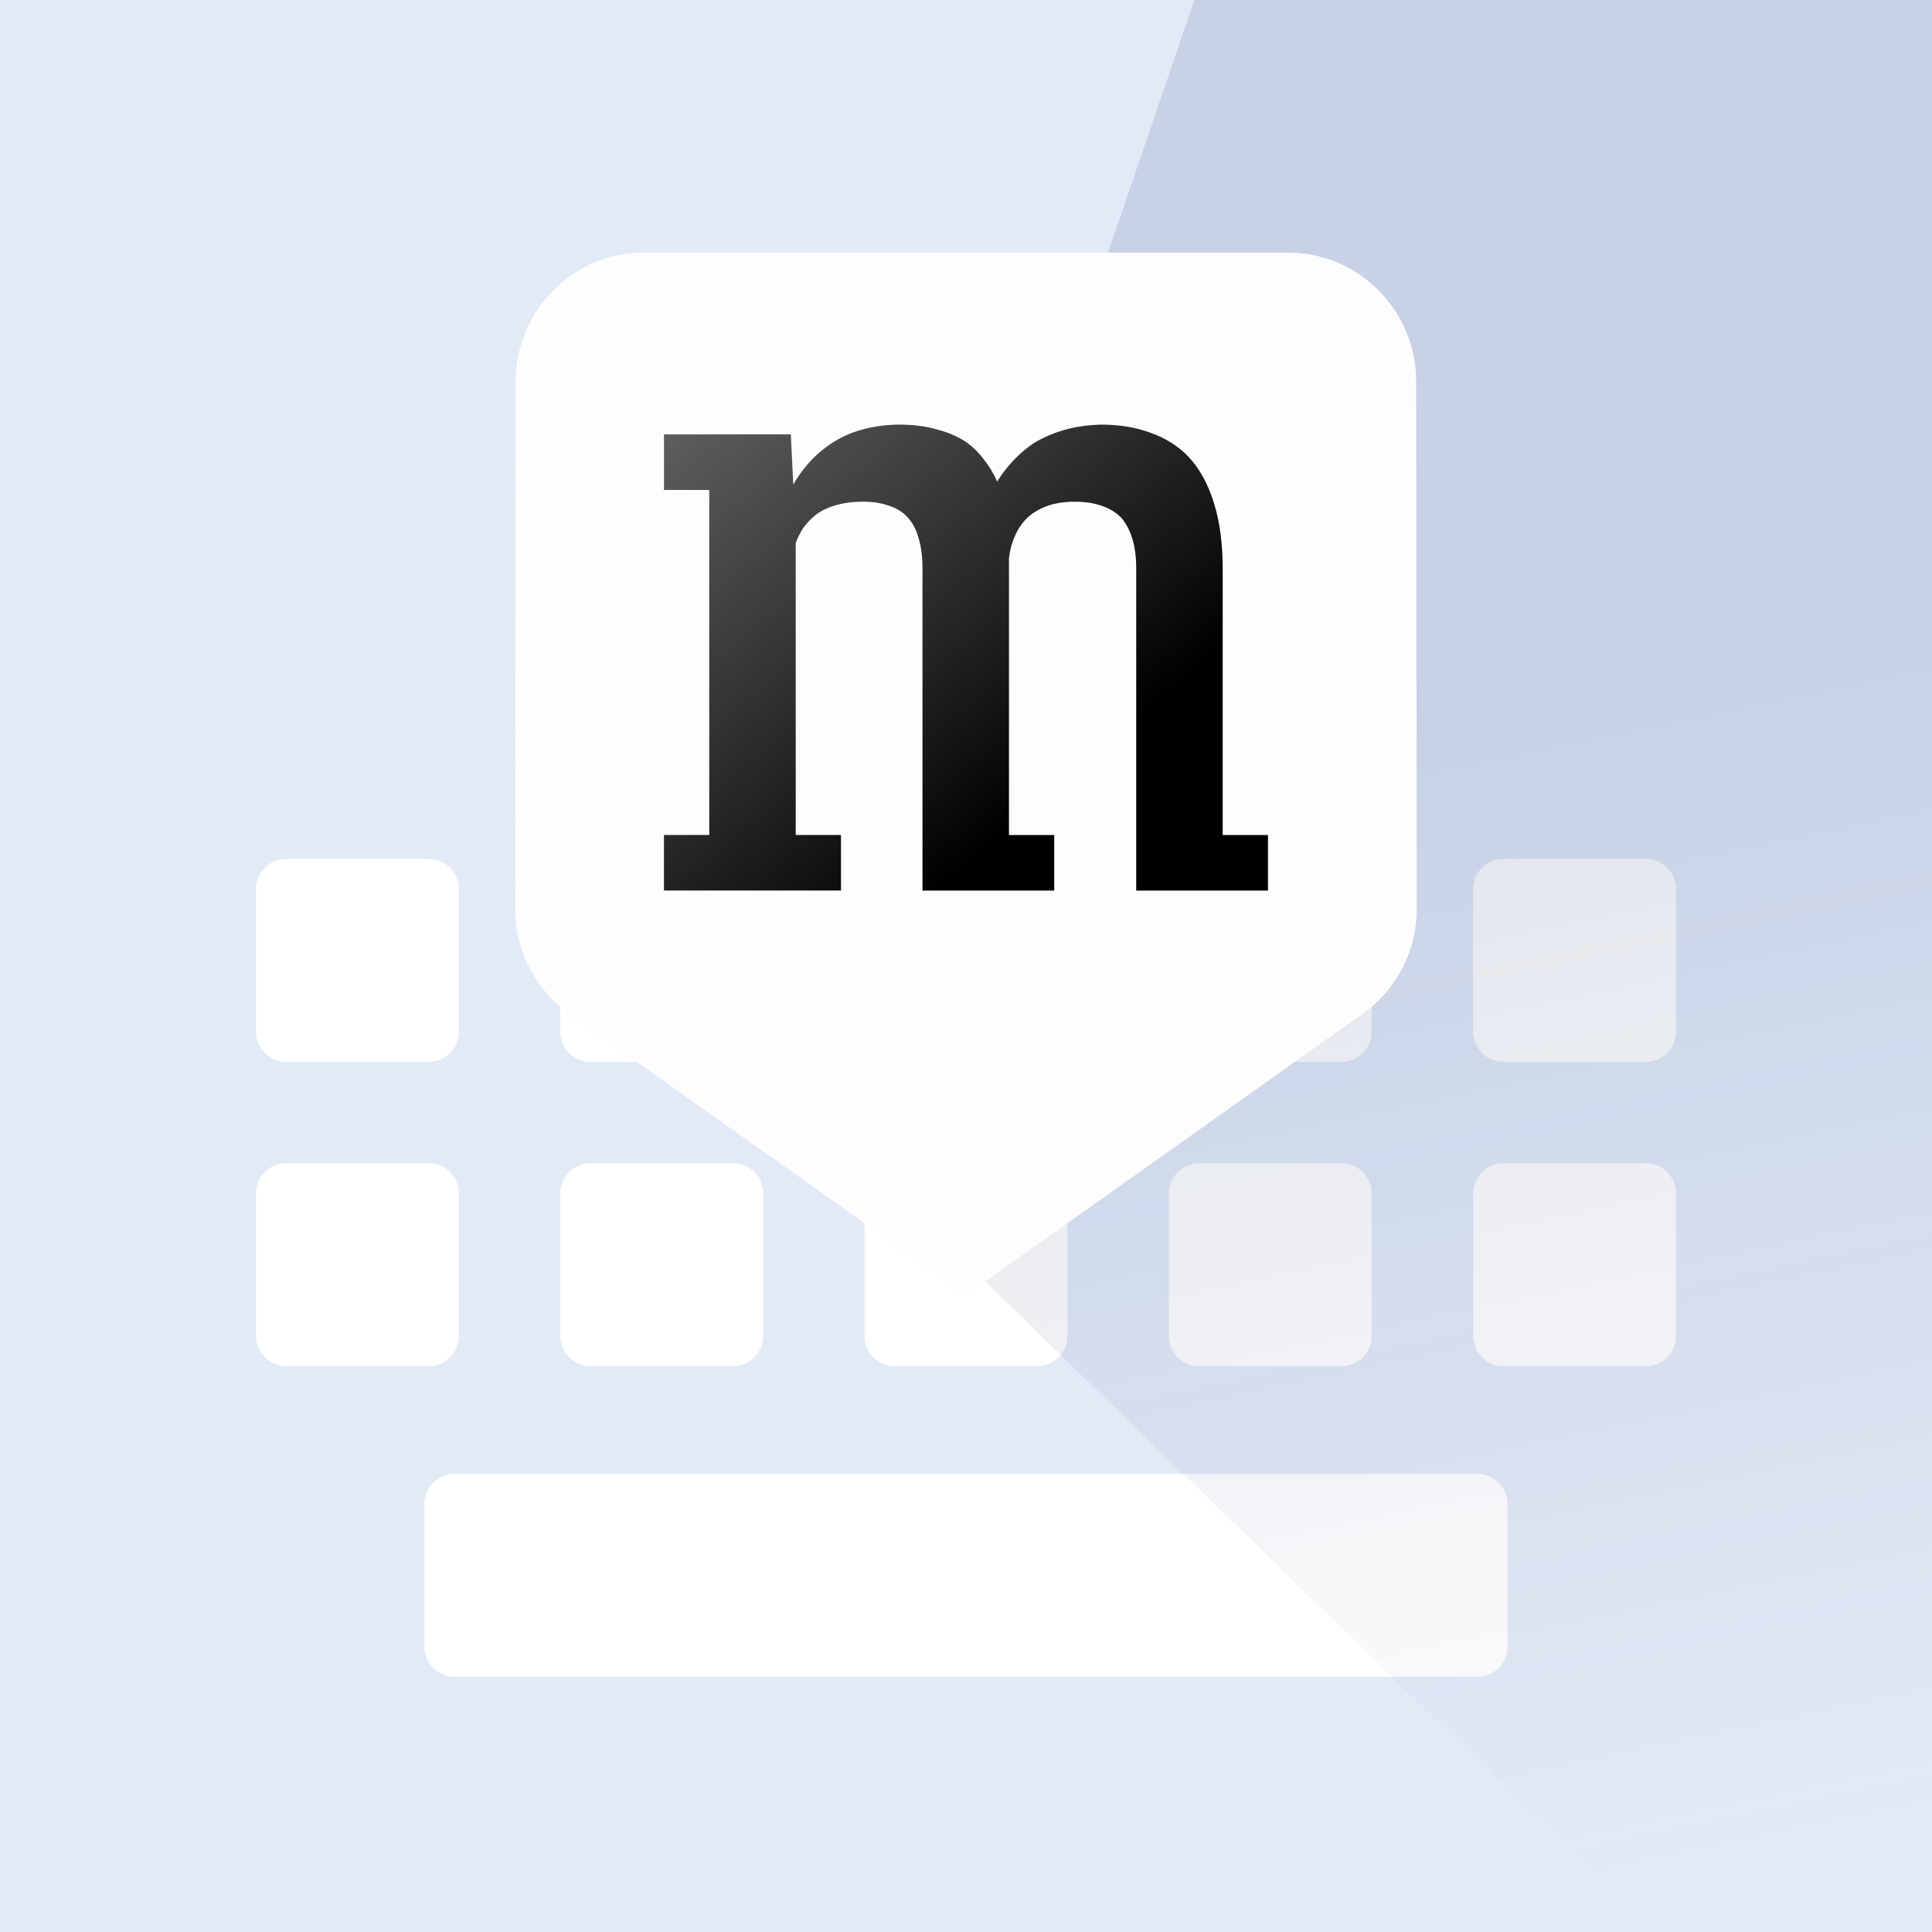 <?xml version="1.0" encoding="UTF-8" standalone="no"?>
<!-- Created with Inkscape (http://www.inkscape.org/) -->

<svg
   width="256"
   height="256"
   viewBox="0 0 67.733 67.733"
   version="1.1"
   id="svg3719"
   sodipodi:docname="Mboard.svg"
   inkscape:version="1.2.2 (b0a84865, 2022-12-01)"
   inkscape:export-filename="Mboard.png"
   inkscape:export-xdpi="192"
   inkscape:export-ydpi="192"
   xmlns:inkscape="http://www.inkscape.org/namespaces/inkscape"
   xmlns:sodipodi="http://sodipodi.sourceforge.net/DTD/sodipodi-0.dtd"
   xmlns:xlink="http://www.w3.org/1999/xlink"
   xmlns="http://www.w3.org/2000/svg"
   xmlns:svg="http://www.w3.org/2000/svg"
   xmlns:rdf="http://www.w3.org/1999/02/22-rdf-syntax-ns#"
   xmlns:cc="http://creativecommons.org/ns#"
   xmlns:dc="http://purl.org/dc/elements/1.1/">
  <defs
     id="defs3713">
    <linearGradient
       inkscape:collect="always"
       id="linearGradient4923">
      <stop
         style="stop-color:#0f2a68;stop-opacity:0.13;"
         offset="0"
         id="stop4919" />
      <stop
         style="stop-color:#0f2967;stop-opacity:0;"
         offset="1"
         id="stop4921" />
    </linearGradient>
    <linearGradient
       inkscape:collect="always"
       id="linearGradient1282">
      <stop
         style="stop-color:#000000;stop-opacity:1;"
         offset="0"
         id="stop1278" />
      <stop
         style="stop-color:#323232;stop-opacity:0.73;"
         offset="1"
         id="stop1280" />
    </linearGradient>
    <linearGradient
       inkscape:collect="always"
       id="linearGradient5622">
      <stop
         style="stop-color:#000000;stop-opacity:0.125;"
         offset="0"
         id="stop5618" />
      <stop
         style="stop-color:#000000;stop-opacity:0;"
         offset="1"
         id="stop5620" />
    </linearGradient>
    <filter
       style="color-interpolation-filters:sRGB"
       inkscape:label="Drop Shadow"
       id="filter5533"
       x="-0.034"
       y="-0.049"
       width="1.076"
       height="1.108">
      <feFlood
         flood-opacity="0.498"
         flood-color="rgb(0,0,0)"
         result="flood"
         id="feFlood5523" />
      <feComposite
         in="flood"
         in2="SourceGraphic"
         operator="in"
         result="composite1"
         id="feComposite5525" />
      <feGaussianBlur
         in="composite1"
         stdDeviation="0.2"
         result="blur"
         id="feGaussianBlur5527" />
      <feOffset
         dx="0.1"
         dy="0.1"
         result="offset"
         id="feOffset5529" />
      <feComposite
         in="SourceGraphic"
         in2="offset"
         operator="over"
         result="composite2"
         id="feComposite5531" />
    </filter>
    <filter
       style="color-interpolation-filters:sRGB"
       inkscape:label="Drop Shadow"
       id="filter888"
       x="-0.074"
       y="-0.086"
       width="1.179"
       height="1.171">
      <feFlood
         flood-opacity="0.25"
         flood-color="rgb(0,0,0)"
         result="flood"
         id="feFlood878" />
      <feComposite
         in="flood"
         in2="SourceGraphic"
         operator="in"
         result="composite1"
         id="feComposite880" />
      <feGaussianBlur
         in="composite1"
         stdDeviation="0.5"
         result="blur"
         id="feGaussianBlur882" />
      <feOffset
         dx="0.5"
         dy="0"
         result="offset"
         id="feOffset884" />
      <feComposite
         in="SourceGraphic"
         in2="offset"
         operator="over"
         result="composite2"
         id="feComposite886" />
    </filter>
    <linearGradient
       inkscape:collect="always"
       xlink:href="#linearGradient5622"
       id="linearGradient5624"
       x1="36.362"
       y1="212.815"
       x2="50.8"
       y2="250.433"
       gradientUnits="userSpaceOnUse"
       gradientTransform="translate(0,-21.167)" />
    <linearGradient
       inkscape:collect="always"
       xlink:href="#linearGradient4923"
       id="linearGradient7321"
       gradientUnits="userSpaceOnUse"
       gradientTransform="translate(0,-21.167)"
       x1="40.229"
       y1="209.662"
       x2="48.758"
       y2="250.433" />
    <clipPath
       clipPathUnits="userSpaceOnUse"
       id="clipPath7405">
      <path
         style="fill:#e1e1e1;fill-opacity:1;stroke:none;stroke-width:0.265px;stroke-linecap:butt;stroke-linejoin:miter;stroke-opacity:1"
         d="m 33.867,205.807 24.144,23.46 h 9.723 V 161.533 H 41.874 l -8.008,23.429 z"
         id="path7407"
         sodipodi:nodetypes="ccccccc" />
    </clipPath>
    <linearGradient
       inkscape:collect="always"
       xlink:href="#linearGradient1282"
       id="linearGradient1284"
       x1="37.281"
       y1="189.022"
       x2="23.588"
       y2="172.935"
       gradientUnits="userSpaceOnUse" />
  </defs>
  <sodipodi:namedview
     id="base"
     pagecolor="#ffffff"
     bordercolor="#666666"
     borderopacity="1.0"
     inkscape:pageopacity="0.0"
     inkscape:pageshadow="2"
     inkscape:zoom="2.2390011"
     inkscape:cx="64.314394"
     inkscape:cy="128.40548"
     inkscape:document-units="mm"
     inkscape:current-layer="layer1"
     showgrid="false"
     units="px"
     inkscape:measure-start="0,0"
     inkscape:measure-end="0,0"
     inkscape:snap-page="false"
     inkscape:window-width="2560"
     inkscape:window-height="1295"
     inkscape:window-x="0"
     inkscape:window-y="25"
     inkscape:window-maximized="0"
     inkscape:snap-object-midpoints="true"
     inkscape:showpageshadow="0"
     inkscape:pagecheckerboard="1"
     inkscape:deskcolor="#d1d1d1" />
  <g
     inkscape:label="Layer 1"
     inkscape:groupmode="layer"
     id="layer1"
     transform="translate(0,-161.533)">
    <rect
       style="fill:#e3eaf7;stroke:none;stroke-width:3.175;stroke-opacity:0.8;paint-order:stroke markers fill;fill-opacity:1"
       id="rect5515"
       width="67.733"
       height="67.733"
       x="0"
       y="161.533" />
    <g
       id="g3416"
       transform="matrix(5.08,0,0,5.08,-27.093,141.578)"
       style="fill:#ffffff;fill-opacity:1;stroke:none">
      <g
         id="g3388"
         style="fill:#ffffff;fill-opacity:1;stroke:none">
        <path
           id="rect3365"
           style="fill:#ffffff;stroke-width:0.562;stroke-opacity:0.8;paint-order:stroke markers fill;fill-opacity:1;stroke:none"
           d="m 7.309,9.856 h 0.982 c 0.116,0 0.209,0.093 0.209,0.209 v 0.982 c 0,0.116 -0.093,0.209 -0.209,0.209 H 7.309 c -0.116,0 -0.209,-0.093 -0.209,-0.209 v -0.982 c 0,-0.116 0.093,-0.209 0.209,-0.209 z" />
        <path
           id="rect3362"
           style="fill:#ffffff;stroke-width:0.562;stroke-opacity:0.8;paint-order:stroke markers fill;fill-opacity:1;stroke:none"
           d="m 9.409,9.856 h 0.982 c 0.116,0 0.209,0.093 0.209,0.209 v 0.982 c 0,0.116 -0.093,0.209 -0.209,0.209 H 9.409 c -0.116,0 -0.209,-0.093 -0.209,-0.209 v -0.982 c 0,-0.116 0.093,-0.209 0.209,-0.209 z" />
        <path
           id="rect3359"
           style="fill:#ffffff;stroke-width:0.562;stroke-opacity:0.8;paint-order:stroke markers fill;fill-opacity:1;stroke:none"
           d="m 11.509,9.856 h 0.982 c 0.116,0 0.209,0.093 0.209,0.209 v 0.982 c 0,0.116 -0.093,0.209 -0.209,0.209 H 11.509 C 11.393,11.256 11.3,11.163 11.3,11.047 v -0.982 c 0,-0.116 0.093,-0.209 0.209,-0.209 z" />
        <path
           id="rect3356"
           style="fill:#ffffff;stroke-width:0.562;stroke-opacity:0.8;paint-order:stroke markers fill;fill-opacity:1;stroke:none"
           d="m 13.609,9.856 h 0.982 c 0.116,0 0.209,0.093 0.209,0.209 v 0.982 c 0,0.116 -0.093,0.209 -0.209,0.209 h -0.982 c -0.116,0 -0.209,-0.093 -0.209,-0.209 v -0.982 c 0,-0.116 0.093,-0.209 0.209,-0.209 z" />
        <path
           id="rect3353"
           style="fill:#ffffff;stroke-width:0.562;stroke-opacity:0.8;paint-order:stroke markers fill;fill-opacity:1;stroke:none"
           d="m 15.709,9.856 h 0.982 c 0.116,0 0.209,0.093 0.209,0.209 v 0.982 c 0,0.116 -0.093,0.209 -0.209,0.209 H 15.709 C 15.593,11.256 15.5,11.163 15.5,11.047 v -0.982 c 0,-0.116 0.093,-0.209 0.209,-0.209 z" />
        <path
           id="rect3350"
           style="fill:#ffffff;stroke-width:0.562;stroke-opacity:0.8;paint-order:stroke markers fill;fill-opacity:1;stroke:none"
           d="M 7.309,11.956 H 8.291 c 0.116,0 0.209,0.093 0.209,0.209 v 0.982 c 0,0.116 -0.093,0.209 -0.209,0.209 H 7.309 c -0.116,0 -0.209,-0.093 -0.209,-0.209 v -0.982 c 0,-0.116 0.093,-0.209 0.209,-0.209 z" />
        <path
           id="rect3347"
           style="fill:#ffffff;stroke-width:0.562;stroke-opacity:0.8;paint-order:stroke markers fill;fill-opacity:1;stroke:none"
           d="m 9.409,11.956 h 0.982 c 0.116,0 0.209,0.093 0.209,0.209 v 0.982 c 0,0.116 -0.093,0.209 -0.209,0.209 H 9.409 c -0.116,0 -0.209,-0.093 -0.209,-0.209 v -0.982 c 0,-0.116 0.093,-0.209 0.209,-0.209 z" />
        <path
           id="rect3344"
           style="fill:#ffffff;stroke-width:0.562;stroke-opacity:0.8;paint-order:stroke markers fill;fill-opacity:1;stroke:none"
           d="m 11.509,11.956 h 0.982 c 0.116,0 0.209,0.093 0.209,0.209 v 0.982 c 0,0.116 -0.093,0.209 -0.209,0.209 H 11.509 C 11.393,13.356 11.3,13.263 11.3,13.147 v -0.982 c 0,-0.116 0.093,-0.209 0.209,-0.209 z" />
        <path
           id="rect3341"
           style="fill:#ffffff;stroke-width:0.562;stroke-opacity:0.8;paint-order:stroke markers fill;fill-opacity:1;stroke:none"
           d="m 13.609,11.956 h 0.982 c 0.116,0 0.209,0.093 0.209,0.209 v 0.982 c 0,0.116 -0.093,0.209 -0.209,0.209 h -0.982 c -0.116,0 -0.209,-0.093 -0.209,-0.209 v -0.982 c 0,-0.116 0.093,-0.209 0.209,-0.209 z" />
        <path
           id="rect3338"
           style="fill:#ffffff;stroke-width:0.562;stroke-opacity:0.8;paint-order:stroke markers fill;fill-opacity:1;stroke:none"
           d="m 15.709,11.956 h 0.982 c 0.116,0 0.209,0.093 0.209,0.209 v 0.982 c 0,0.116 -0.093,0.209 -0.209,0.209 H 15.709 C 15.593,13.356 15.5,13.263 15.5,13.147 v -0.982 c 0,-0.116 0.093,-0.209 0.209,-0.209 z" />
      </g>
      <path
         id="rect3335"
         style="fill:#ffffff;stroke-width:0.562;stroke-opacity:0.8;paint-order:stroke markers fill;fill-opacity:1;stroke:none"
         d="m 8.471,14.1 h 7.057 c 0.116,0 0.209,0.093 0.209,0.209 v 0.982 C 15.738,15.407 15.644,15.5 15.529,15.5 H 8.471 C 8.356,15.5 8.262,15.407 8.262,15.291 V 14.309 C 8.262,14.193 8.356,14.1 8.471,14.1 Z" />
    </g>
    <rect
       style="fill:url(#linearGradient7321);fill-opacity:1;stroke:none;stroke-width:3.175;stroke-opacity:0.8;paint-order:stroke markers fill"
       id="rect5616"
       width="33.867"
       height="67.733"
       x="33.867"
       y="161.533"
       clip-path="url(#clipPath7405)" />
    <path
       id="path5652"
       d="M 17.63,5.84 C 17.27,5.33 16.67,5 16,5 L 7.812,5.01 c -1.1,0 -2,0.89 -2,1.99 v 10 c 0,1.1 0.9,1.99 2,1.99 L 16,19 c 0.67,0 1.27,-0.33 1.63,-0.84 L 22,12 Z"
       inkscape:connector-curvature="0"
       style="fill:#fdfdfd;fill-opacity:1;stroke:none;filter:url(#filter888)"
       sodipodi:nodetypes="cccssccccc"
       transform="matrix(0,2.258,-2.258,0,60.96,156.136)" />
    <path
       id="path436"
       style="font-size:35.278px;line-height:1.25;font-family:'Roboto Mono';-inkscape-font-specification:'Roboto Mono';text-align:center;baseline-shift:baseline;text-anchor:middle;fill:url(#linearGradient1284);fill-opacity:1;stroke-width:0.265"
       d="m 31.532,176.418 c -0.873,0.011 -1.619,0.201 -2.239,0.568 -0.609,0.367 -1.103,0.878 -1.482,1.533 l -0.086,-1.757 h -2.86 v 5.1e-4 h -1.587 v 1.947 h 1.587 v 12.097 h -1.587 v 1.947 h 1.587 3.032 1.587 v -1.947 h -1.587 v -10.238 c 0.069,-0.184 0.155,-0.356 0.258,-0.517 0.115,-0.161 0.247,-0.304 0.396,-0.43 0.195,-0.161 0.43,-0.281 0.706,-0.362 0.287,-0.092 0.62,-0.138 0.999,-0.138 0.345,0 0.643,0.046 0.896,0.138 0.264,0.08 0.482,0.212 0.655,0.396 0.184,0.195 0.315,0.442 0.396,0.741 0.092,0.299 0.138,0.643 0.138,1.034 v 9.377 1.947 h 3.032 1.587 v -1.947 h -1.587 v -9.36 -0.172 -0.173 c 0.034,-0.287 0.103,-0.545 0.207,-0.775 0.103,-0.241 0.247,-0.453 0.43,-0.637 0.184,-0.172 0.413,-0.31 0.689,-0.413 0.276,-0.103 0.603,-0.155 0.982,-0.155 0.356,0 0.666,0.046 0.93,0.138 0.276,0.092 0.506,0.23 0.689,0.413 0.172,0.195 0.304,0.442 0.396,0.741 0.092,0.299 0.138,0.643 0.138,1.034 v 9.36 1.947 h 3.032 1.587 v -1.947 h -1.587 v -9.325 c 0,-0.896 -0.103,-1.671 -0.31,-2.325 -0.207,-0.666 -0.506,-1.206 -0.896,-1.62 -0.356,-0.367 -0.792,-0.643 -1.309,-0.827 -0.517,-0.195 -1.097,-0.292 -1.74,-0.292 -0.471,0.011 -0.907,0.074 -1.309,0.189 -0.39,0.115 -0.747,0.27 -1.068,0.465 -0.253,0.172 -0.488,0.373 -0.706,0.603 -0.218,0.23 -0.408,0.476 -0.568,0.741 -0.126,-0.287 -0.281,-0.545 -0.465,-0.775 -0.172,-0.23 -0.368,-0.425 -0.586,-0.586 -0.299,-0.207 -0.649,-0.362 -1.051,-0.465 -0.39,-0.115 -0.833,-0.172 -1.327,-0.172 z" />
  </g>
</svg>
